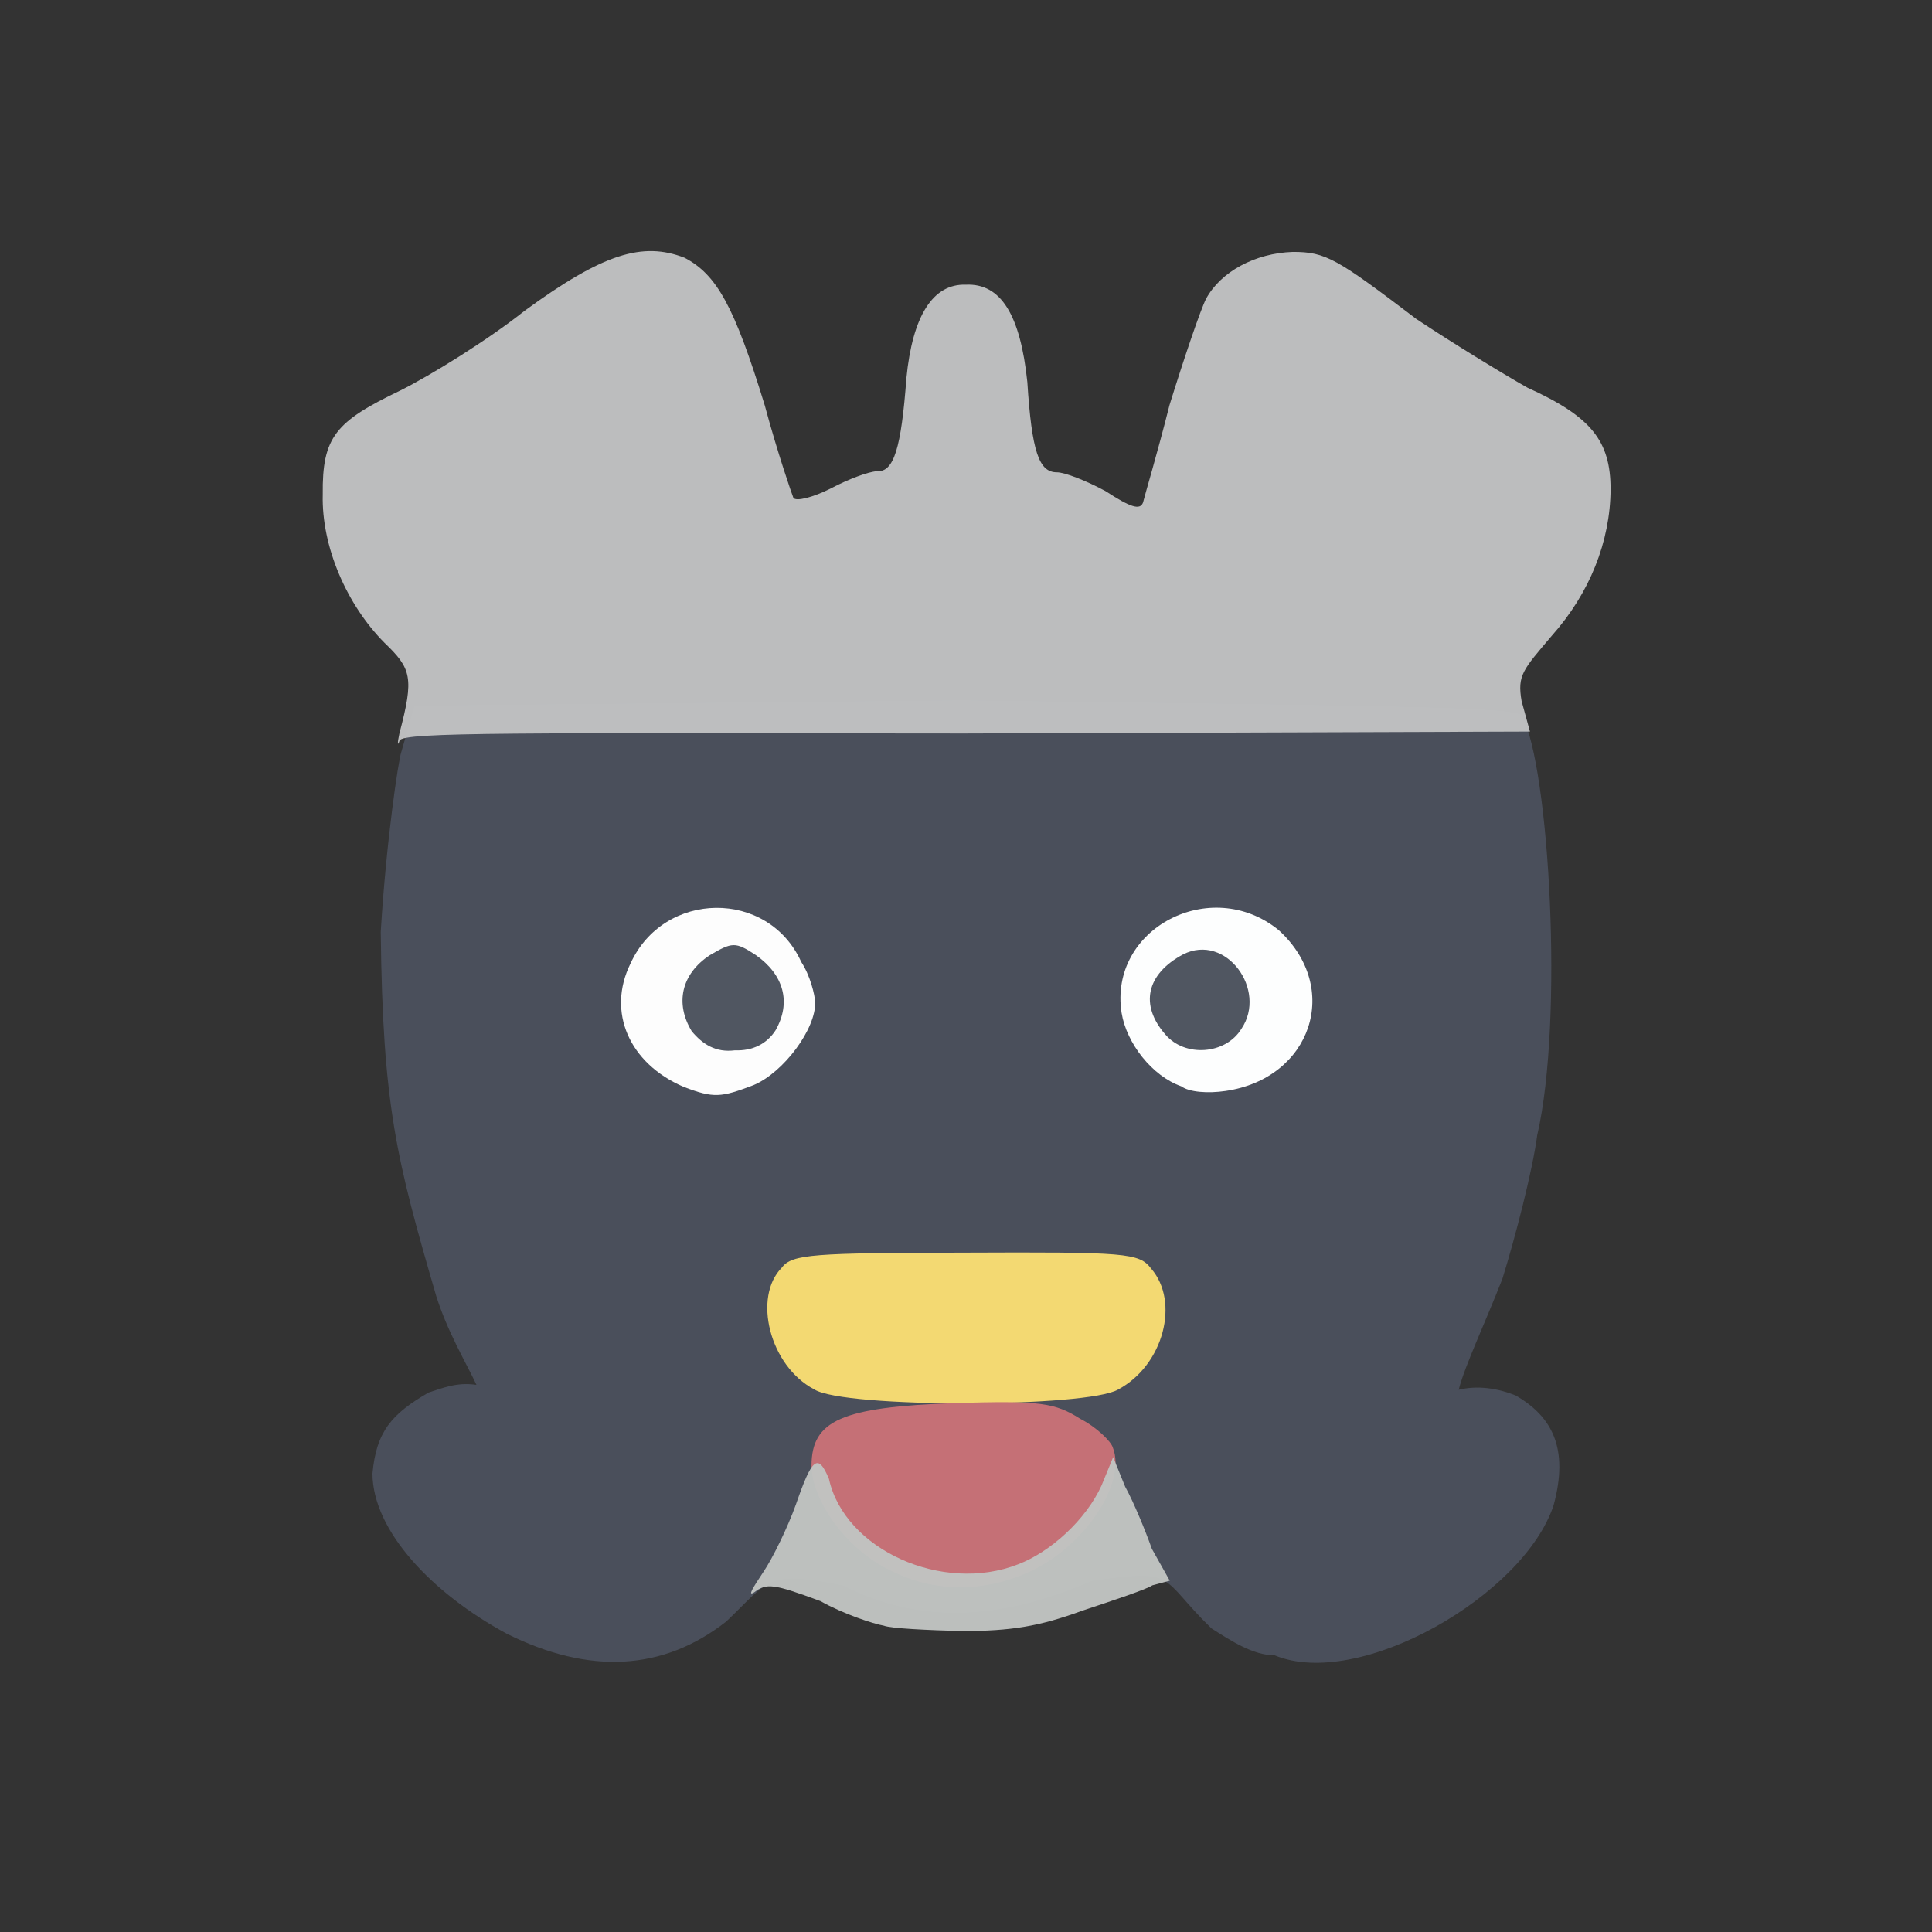 <?xml version="1.0" ?>
<svg xmlns="http://www.w3.org/2000/svg" version="1.1" width="224" height="224">
  <rect width="100%" height="100%" fill="#333333" stroke="none"/>
  <defs/>
  <g>
    <path d="M 147.767 191.913 C 145.298 191.933 142.647 190.189 140.459 188.797 C 134.309 182.84 136.645 181.873 126.599 183.306 C 115.642 188.071 106.375 188.228 97.768 183.851 C 88.814 182.058 89.31 183.132 84.21 187.995 C 76.897 193.724 68.349 194.194 58.75 189.413 C 50.17 184.777 43.222 177.524 43.185 170.851 C 43.625 165.989 45.409 163.926 49.699 161.455 C 51.265 160.957 52.958 160.219 55.244 160.566 C 54.077 158.061 51.9 154.467 50.572 150.243 C 45.983 134.466 44.37 128.26 44.145 108.043 C 44.801 97.225 46.219 88.065 46.516 87.234 L 48.07 81.822 L 111.596 81.205 C 164.375 81.884 175.994 81.975 176.484 83.033 C 179.62 88.966 181.319 118.273 178.224 131.633 C 177.692 135.681 175.69 143.449 174.182 148.291 C 172.108 153.573 169.833 158.355 169.123 161.135 C 170.781 160.731 173.057 160.721 175.737 161.799 C 179.956 164.251 181.921 167.919 180.128 174.516 C 176.694 184.964 157.584 196.0 147.767 191.913" stroke-width="0.0" fill="rgb(75, 80, 92)" opacity="0.993"/>
    <path d="M 46.316 85.006 C 48.024 78.557 47.698 77.52 44.584 74.533 C 40.216 70.137 37.266 63.39 37.421 57.34 C 37.346 50.649 38.881 48.89 46.441 45.263 C 49.911 43.529 56.538 39.445 60.803 36.051 C 69.935 29.369 74.52 28.0 79.373 29.887 C 83.091 31.836 85.135 35.481 88.671 47.01 C 90.162 52.552 91.834 57.361 91.983 57.711 C 92.261 58.181 94.269 57.667 96.316 56.636 C 98.358 55.559 100.629 54.705 101.66 54.635 C 103.634 54.771 104.483 52 105.092 43.838 C 105.795 36.645 108.153 32.878 111.987 33.008 C 116.049 32.826 118.302 36.519 119.112 44.298 C 119.627 52.364 120.46 54.763 122.529 54.761 C 123.428 54.754 125.927 55.727 128.179 56.942 C 131.061 58.822 132.184 59.191 132.525 58.263 C 132.664 57.637 134.165 52.647 135.596 46.962 C 137.287 41.514 139.185 35.919 139.836 34.637 C 141.546 31.496 145.51 29.357 149.883 29.207 C 153.724 29.199 155.014 29.998 164.22 36.989 C 168.272 39.683 174.165 43.295 177.092 44.947 C 184.549 48.322 186.726 51.156 186.734 56.724 C 186.701 62.783 184.308 68.79 179.91 73.717 C 176.556 77.679 175.899 78.288 176.419 81.297 L 177.386 84.82 L 111.744 85.041 C 60.325 85.003 46.596 84.848 46.326 85.877 C 46.11 86.551 46.041 86.266 46.316 85.006" stroke-width="1.0" fill="rgb(190, 191, 192)" opacity="0.989"/>
    <path d="M 79.26 126.011 C 72.948 123.296 70.337 117.322 73.1 111.717 C 76.976 103.201 89.06 103.075 92.894 111.525 C 93.94 113.103 94.478 115.372 94.51 116.183 C 94.623 119.252 90.876 124.337 87.359 125.814 C 83.575 127.245 82.782 127.356 79.26 126.011" stroke-width="1.0" fill="rgb(253, 253, 253)" opacity="0.997"/>
    <path d="M 136.965 125.95 C 133.589 124.769 130.617 120.967 130.041 117.44 C 128.511 107.675 140.37 101.461 148.237 107.825 C 155.598 114.518 152.066 125.045 142.079 126.49 C 140.046 126.789 137.872 126.629 136.965 125.95" stroke-width="1.0" fill="rgb(253, 254, 254)" opacity="1"/>
    <path d="M 94.405 161.091 C 89.194 158.344 87.268 150.367 90.647 146.971 C 91.827 145.393 94.344 145.273 111.735 145.235 C 130.597 145.154 132.077 145.257 133.467 147.083 C 136.801 150.919 134.923 158.277 129.647 161.1 C 126.098 163.215 97.853 163.286 94.405 161.091" stroke-width="1.0" fill="rgb(243, 217, 114)" opacity="0.998"/>
    <path d="M 103.219 182.072 C 98.133 179.65 94.121 174.014 94.086 169.908 C 94.128 164.719 97.474 163.129 110.766 162.675 C 120.607 162.373 122.314 162.646 125.24 164.497 C 127.158 165.476 128.828 167.138 129.022 167.831 C 130.656 171.93 125.739 179.38 119.245 182.287 C 114.011 184.666 108.221 184.644 103.219 182.072" stroke-width="1.0" fill="rgb(200, 113, 119)" opacity="0.981"/>
    <path d="M 80.197 119.558 C 78.25 116.344 78.98 112.944 82.272 110.762 C 84.901 109.225 85.238 109.164 87.629 110.731 C 90.865 113.002 91.776 116.21 89.916 119.462 C 88.887 121.049 87.24 121.857 85.199 121.777 C 82.998 122.061 81.465 121.081 80.197 119.558" stroke-width="1.0" fill="rgb(77, 83, 94)" opacity="0.978"/>
    <path d="M 135.11 119.937 C 132.13 116.531 132.894 112.95 137.163 110.658 C 142.143 108.142 146.963 114.776 143.939 119.272 C 142.115 122.272 137.378 122.616 135.11 119.937" stroke-width="1.0" fill="rgb(77, 83, 94)" opacity="0.977"/>
    <path d="M 102.466 188.482 C 101.287 188.277 97.764 187.129 95.133 185.638 C 89.694 183.632 88.876 183.516 87.454 184.61 C 86.664 185.115 87.202 184.211 88.531 182.219 C 89.529 180.745 91.28 177.227 92.29 174.404 C 94.102 169.168 94.81 168.338 96.111 171.473 C 97.908 179.648 109.26 184.816 118.048 181.367 C 121.778 179.942 125.896 176.238 127.72 172.218 L 129.062 168.944 L 130.45 172.362 C 131.475 174.213 132.845 177.59 133.547 179.568 L 135.623 183.268 L 133.61 183.807 C 132.936 184.267 129.309 185.478 125.432 186.764 C 120.403 188.604 117.178 189.084 111.653 189.117 C 107.474 189.001 103.316 188.809 102.466 188.482" stroke-width="1.0" fill="rgb(193, 196, 194)" opacity="0.963"/>
  </g>
</svg>
